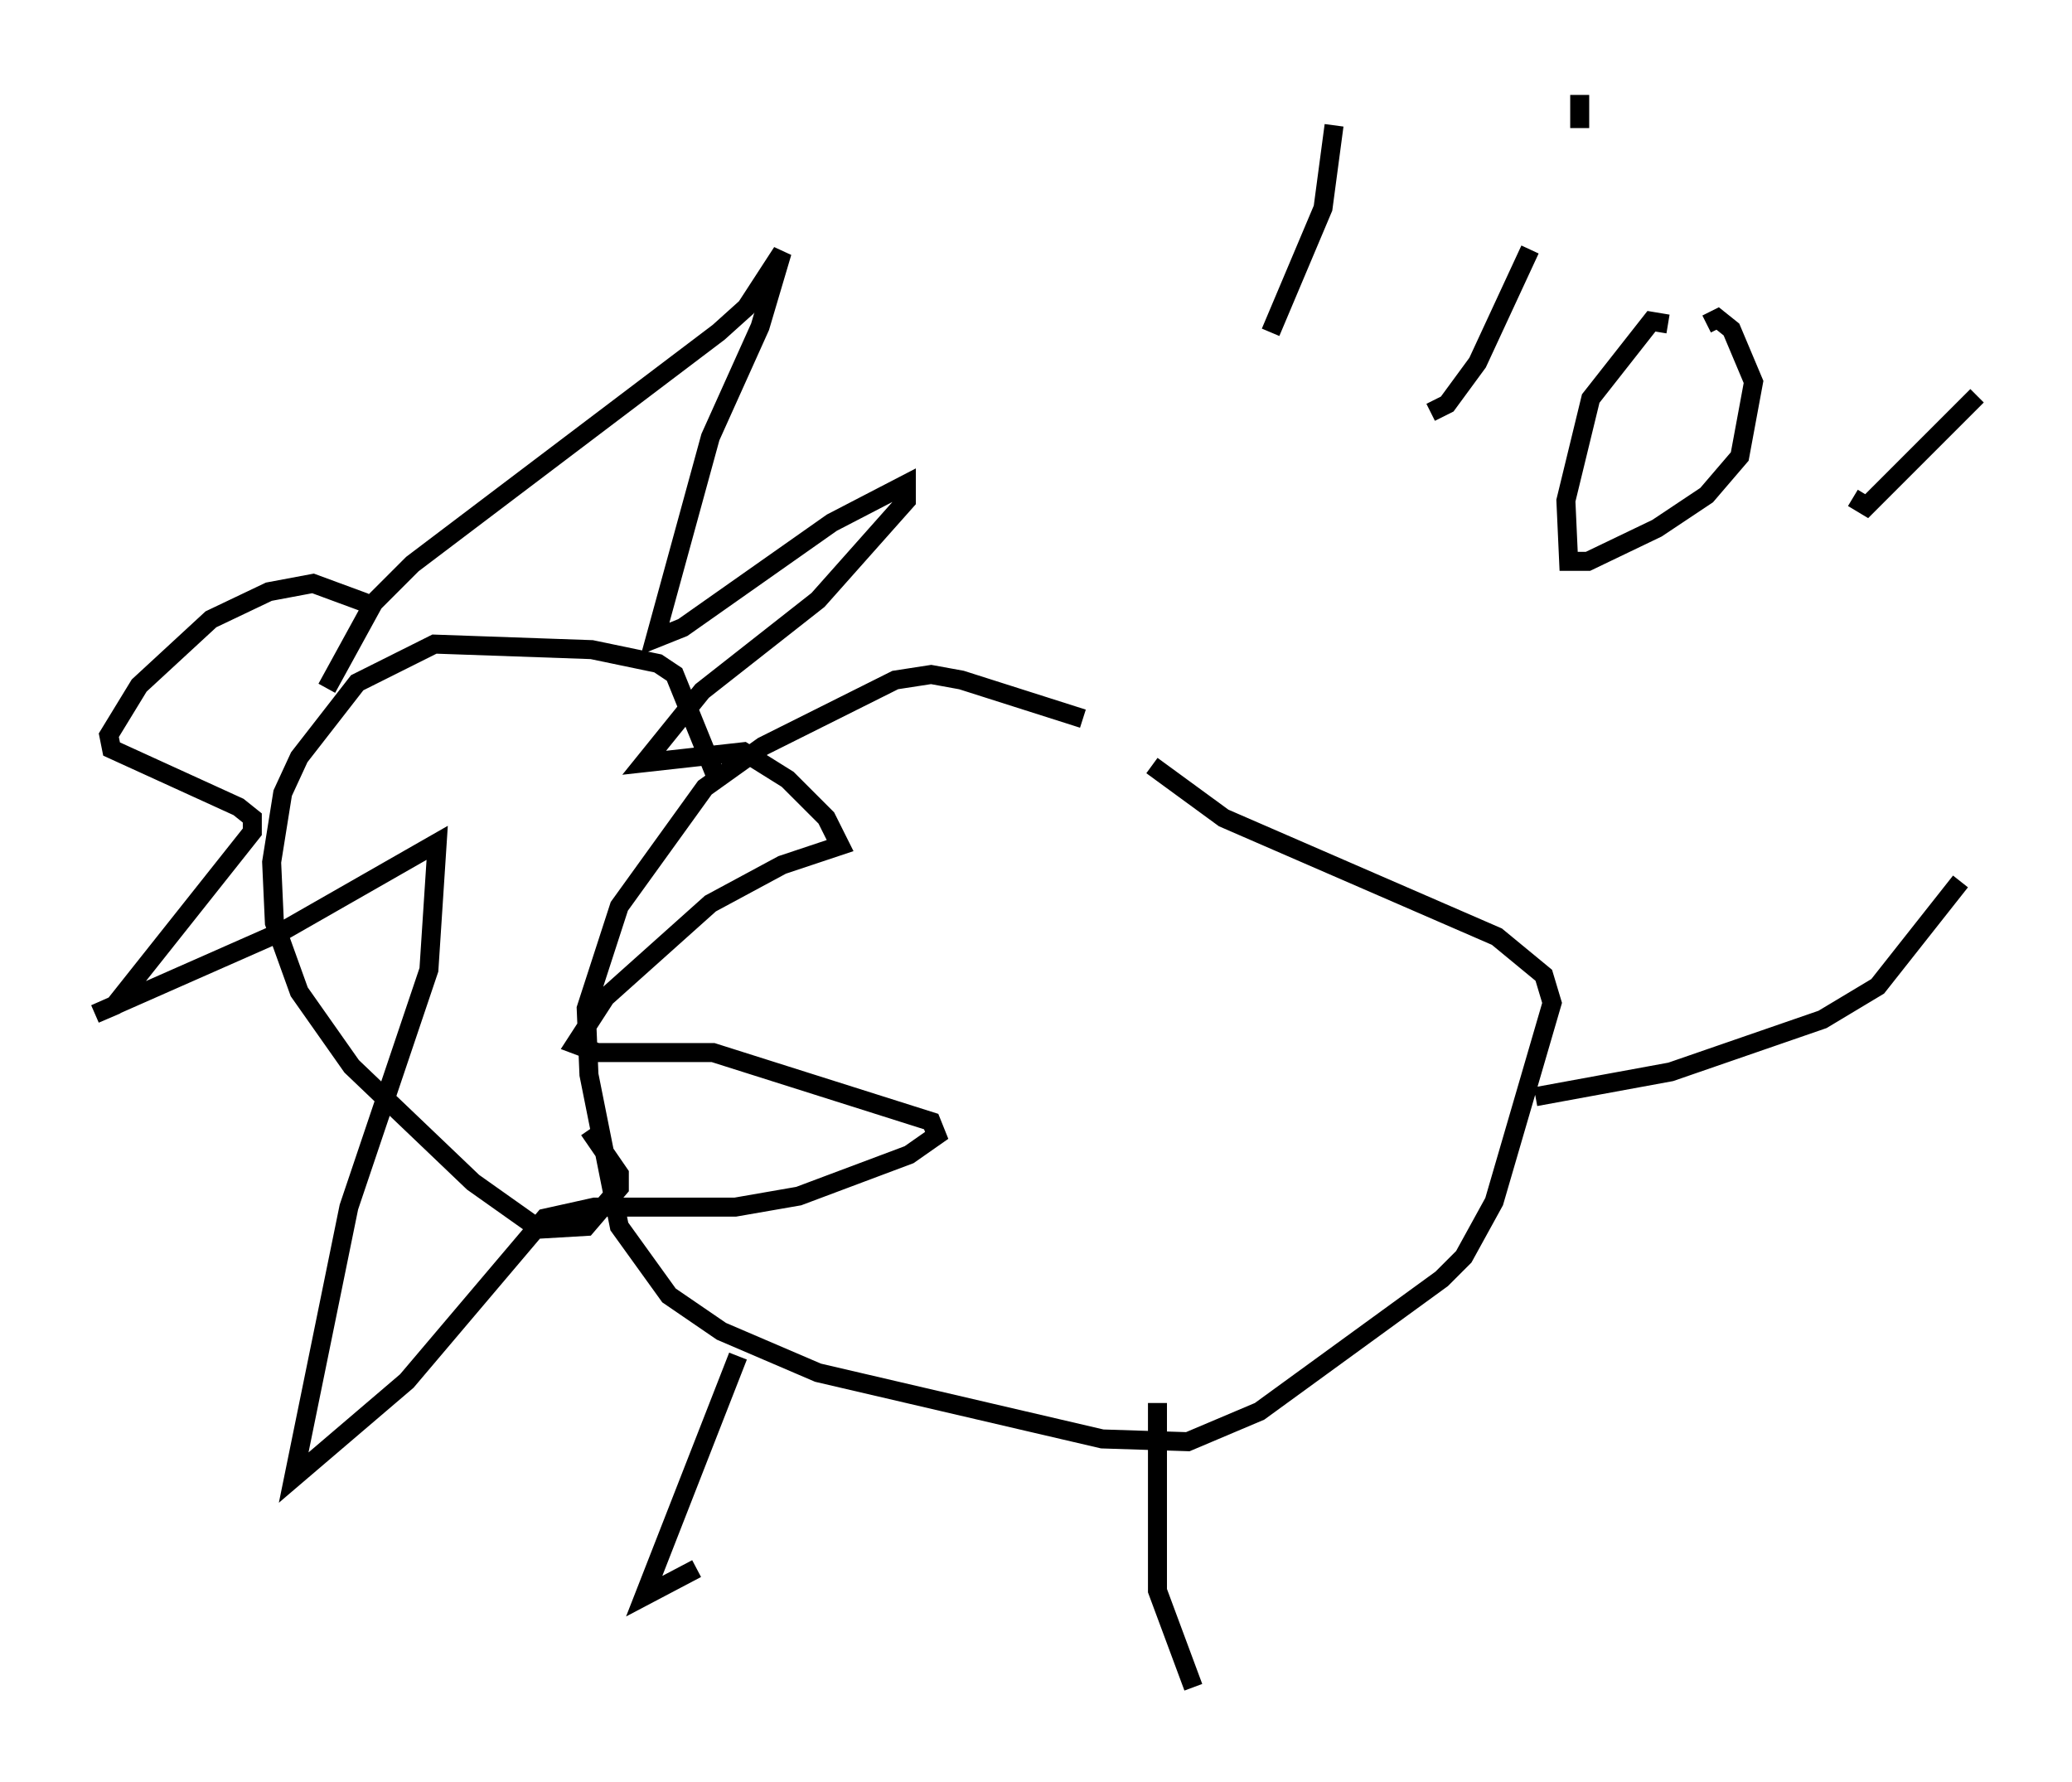 <?xml version="1.0" encoding="utf-8" ?>
<svg baseProfile="full" height="93.81" version="1.1" width="109.061" xmlns="http://www.w3.org/2000/svg" xmlns:ev="http://www.w3.org/2001/xml-events" xmlns:xlink="http://www.w3.org/1999/xlink"><defs /><rect fill="white" height="93.81" width="109.061" x="0" y="0" /><path d="M61.793, 40.441 m-4.793, -2.615 l-6.391, -2.034 -1.598, -0.291 l-1.888, 0.291 -6.972, 3.486 l-3.05, 2.179 -4.503, 6.246 l-1.743, 5.374 0.145, 3.486 l1.598, 7.989 2.615, 3.631 l2.76, 1.888 5.084, 2.179 l14.961, 3.486 4.503, 0.145 l3.777, -1.598 9.587, -6.972 l1.162, -1.162 1.598, -2.905 l3.05, -10.458 -0.436, -1.453 l-2.469, -2.034 -14.38, -6.246 l-3.777, -2.76 m20.19, 17.43 l7.117, -1.307 7.989, -2.76 l2.905, -1.743 4.358, -5.52 m-64.346, 24.983 l-4.939, 12.637 2.76, -1.453 m24.257, -8.715 l0.0, 9.877 1.888, 5.084 m-25.128, -47.933 l-2.179, -5.374 -0.872, -0.581 l-3.486, -0.726 -8.279, -0.291 l-4.067, 2.034 -3.05, 3.922 l-0.872, 1.888 -0.581, 3.631 l0.145, 3.196 1.307, 3.631 l2.76, 3.922 6.391, 6.101 l3.486, 2.469 2.469, -0.145 l1.743, -2.034 0.0, -0.726 l-1.598, -2.324 m-13.799, -23.24 l2.469, -4.503 2.034, -2.034 l16.123, -12.201 1.453, -1.307 l1.888, -2.905 -1.162, 3.922 l-2.615, 5.81 -2.905, 10.603 l1.453, -0.581 7.844, -5.52 l3.922, -2.034 0.0, 0.872 l-4.648, 5.229 -6.101, 4.793 l-3.05, 3.777 5.229, -0.581 l2.324, 1.453 2.034, 2.034 l0.726, 1.453 -3.05, 1.017 l-3.777, 2.034 -5.52, 4.939 l-1.598, 2.469 1.162, 0.436 l6.101, 0.0 11.475, 3.631 l0.291, 0.726 -1.453, 1.017 l-5.81, 2.179 -3.341, 0.581 l-7.408, 0.0 -2.615, 0.581 l-7.263, 8.57 -5.955, 5.084 l2.905, -14.235 4.212, -12.492 l0.436, -6.682 -8.134, 4.648 l-9.877, 4.358 1.017, -0.436 l7.263, -9.151 0.0, -0.726 l-0.726, -0.581 -6.682, -3.05 l-0.145, -0.726 1.598, -2.615 l3.777, -3.486 3.05, -1.453 l2.324, -0.436 2.76, 1.017 m50.983, -25.128 l-0.581, 4.358 -2.76, 6.536 m8.425, 4.212 l0.872, -0.436 1.598, -2.179 l2.76, -5.955 m2.615, -8.134 l0.0, 1.743 m4.648, 10.313 l-0.872, -0.145 -3.196, 4.067 l-1.307, 5.374 0.145, 3.196 l1.017, 0.0 3.631, -1.743 l2.615, -1.743 1.743, -2.034 l0.726, -3.922 -1.162, -2.76 l-0.726, -0.581 -0.581, 0.291 m7.698, 9.151 l0.726, 0.436 5.81, -5.81 " fill="none" stroke="black" stroke-width="1" /></svg>
